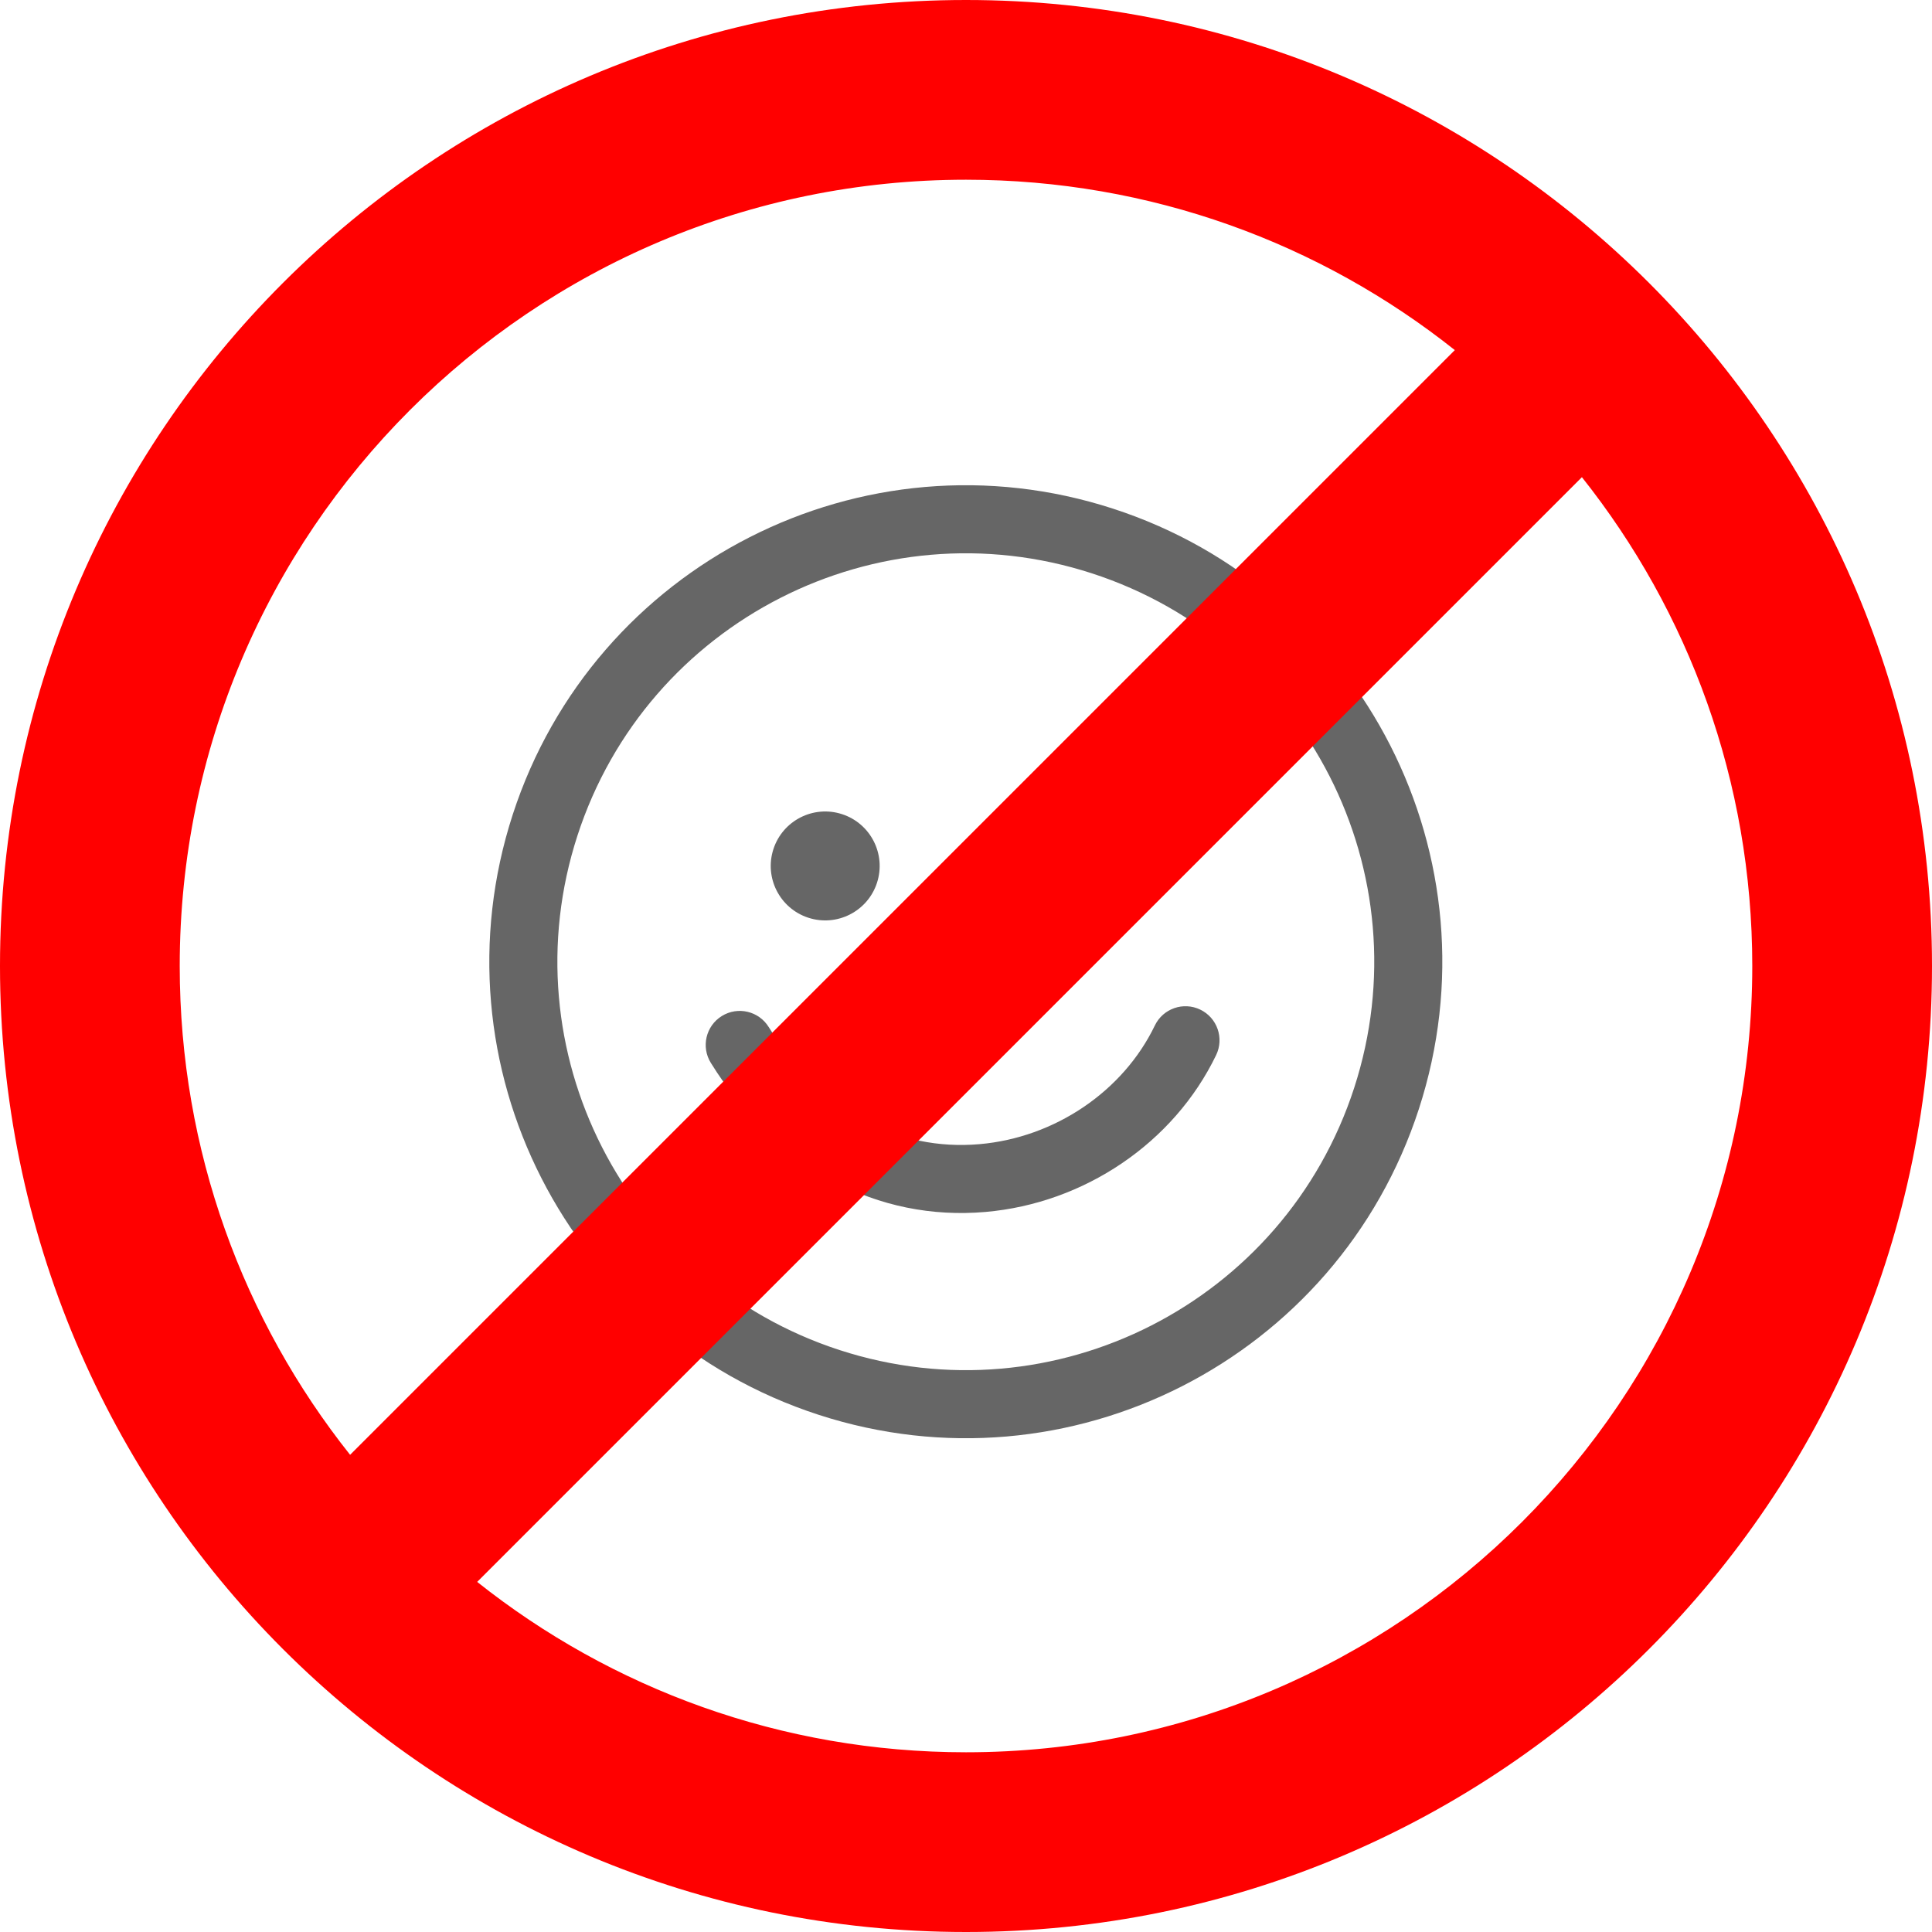 <?xml version="1.0" encoding="UTF-8"?>
<svg width="86px" height="86px" viewBox="0 0 86 86" version="1.1" xmlns="http://www.w3.org/2000/svg" xmlns:xlink="http://www.w3.org/1999/xlink">
    <!-- Generator: Sketch 52.2 (67145) - http://www.bohemiancoding.com/sketch -->
    <title>Icon/NOSTAMP</title>
    <desc>Created with Sketch.</desc>
    <g id="Make" stroke="none" stroke-width="1" fill="none" fill-rule="evenodd">
        <g id="Icon/NOSTAMP">
            <g id="Group-27" transform="translate(43.181, 43.181) rotate(18) translate(-43.181, -43.181) translate(21.681, 21.681)" fill="#666666">
                <path d="M21.206,42.411 C9.494,42.411 0,32.917 0,21.206 C0,9.494 9.494,0 21.206,0 C32.917,0 42.411,9.494 42.411,21.206 C42.411,32.917 32.917,42.411 21.206,42.411 Z M21.206,39.382 C31.244,39.382 39.382,31.244 39.382,21.206 C39.382,11.167 31.244,3.029 21.206,3.029 C11.167,3.029 3.029,11.167 3.029,21.206 C3.029,31.244 11.167,39.382 21.206,39.382 Z" id="Oval-10"></path>
                <circle id="Oval" cx="13.935" cy="19.085" r="2.424"></circle>
                <circle id="Oval-Copy-105" cx="25.447" cy="15.147" r="2.424"></circle>
                <path d="M11.802,28.995 C11.163,28.456 11.082,27.5 11.622,26.861 C12.162,26.222 13.117,26.141 13.757,26.68 C17.164,29.557 20.953,30.156 24.295,28.74 C27.385,27.431 29.647,24.538 30.085,21.305 C30.197,20.476 30.96,19.895 31.789,20.008 C32.618,20.12 33.199,20.883 33.087,21.712 C32.504,26.018 29.54,29.808 25.477,31.529 C21.076,33.394 16.077,32.603 11.802,28.995 Z" id="Path-88" fill-rule="nonzero"></path>
            </g>
            <path d="M21.241,70.416 C27.215,75.164 34.776,78 43,78 C62.33,78 78,62.33 78,43 C78,34.776 75.164,27.215 70.416,21.241 L21.241,70.416 Z M15.584,64.759 L64.759,15.584 C58.785,10.836 51.224,8 43,8 C23.67,8 8,23.67 8,43 C8,51.224 10.836,58.785 15.584,64.759 Z M43,86 C19.252,86 0,66.748 0,43 C0,19.252 19.252,0 43,0 C66.748,0 86,19.252 86,43 C86,66.748 66.748,86 43,86 Z" id="Oval-16" fill="#FF0000"></path>
        </g>
    </g>
</svg>